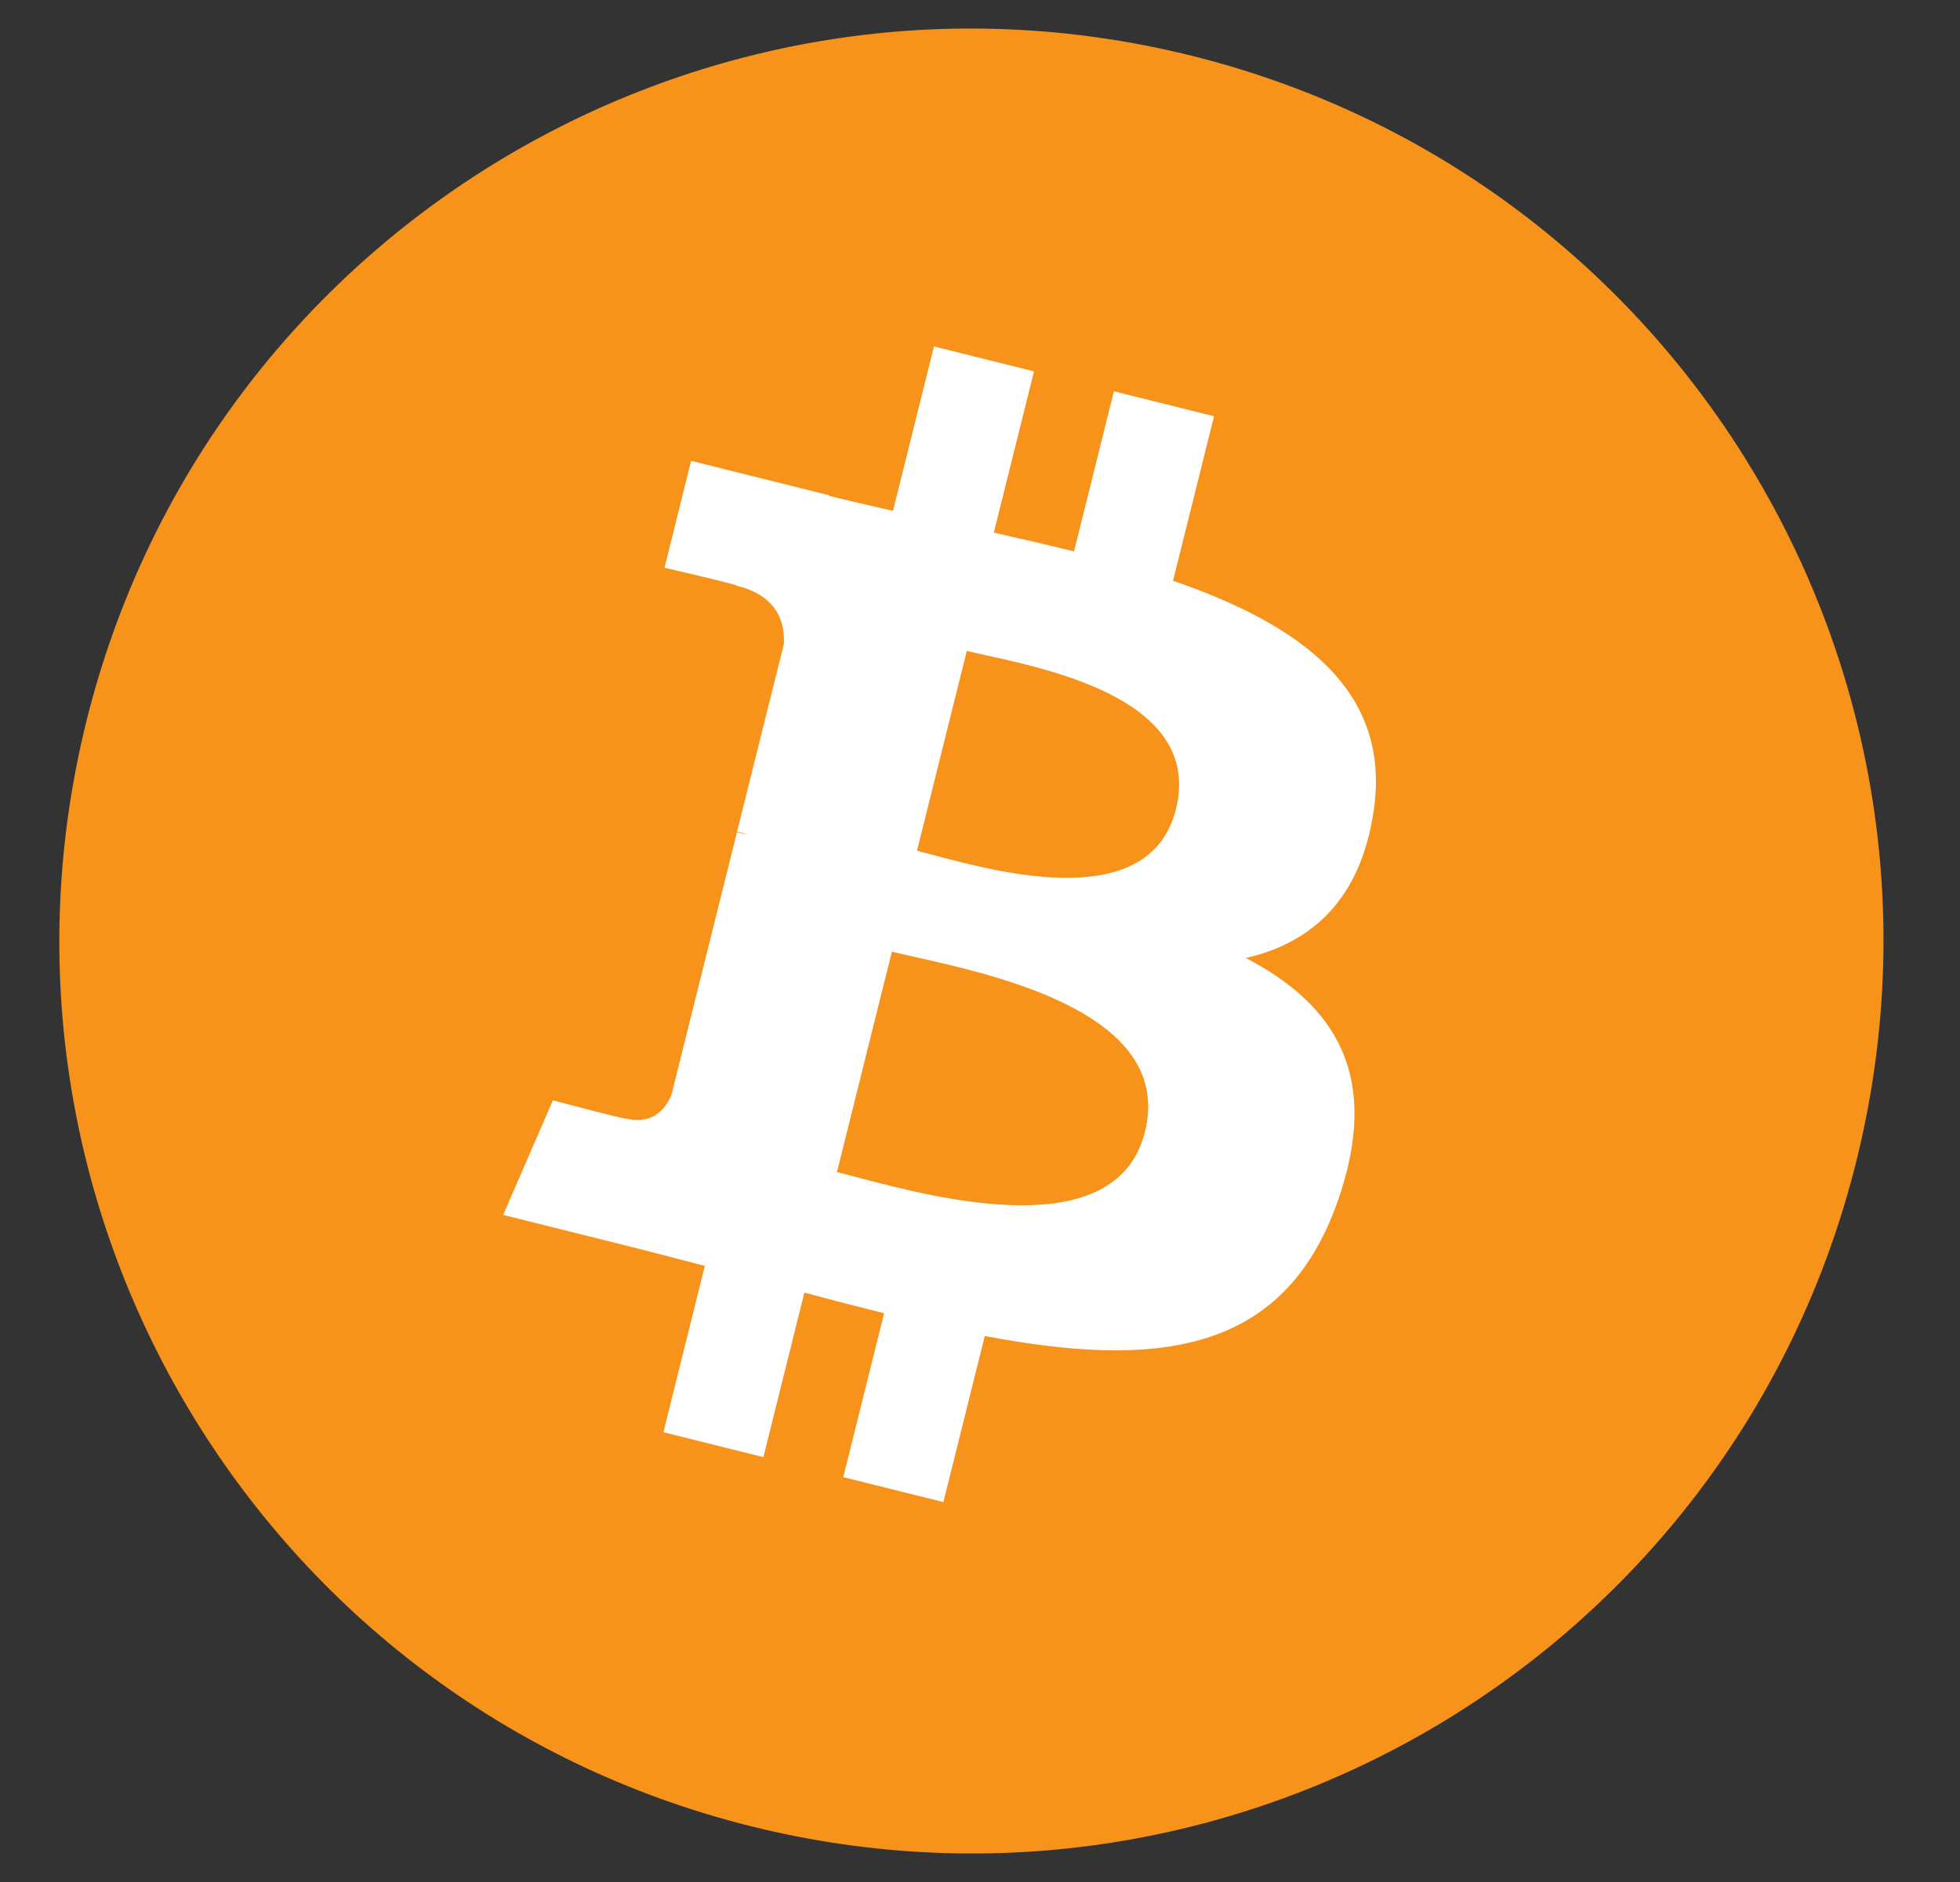 <svg width="25" height="24" viewBox="0 0 25 24" fill="none" xmlns="http://www.w3.org/2000/svg">
<rect x="0" y="0" width="25" height="24" fill="#333333" stroke="none"/>
<path d="M23.676 14.815C22.122 21.049 15.809 24.843 9.575 23.288C3.344 21.734 -0.449 15.42 1.105 9.186C2.658 2.952 8.972 -0.842 15.204 0.712C21.437 2.266 25.23 8.581 23.676 14.815L23.676 14.815H23.676Z" fill="#F7931A"/>
<path fill-rule="evenodd" clip-rule="evenodd" d="M17.521 10.342C17.753 8.794 16.574 7.961 14.962 7.406L15.485 5.308L14.208 4.99L13.699 7.032C13.363 6.949 13.019 6.87 12.676 6.792L13.189 4.736L11.913 4.418L11.39 6.515C11.112 6.451 10.839 6.389 10.574 6.323L10.576 6.316L8.815 5.877L8.476 7.24C8.476 7.24 9.423 7.458 9.403 7.471C9.92 7.6 10.013 7.942 9.998 8.214L9.402 10.603C9.438 10.612 9.484 10.625 9.535 10.646L9.498 10.637L9.498 10.637C9.466 10.629 9.434 10.621 9.4 10.613L8.565 13.96C8.502 14.117 8.341 14.353 7.98 14.264C7.993 14.282 7.052 14.032 7.052 14.032L6.418 15.493L8.08 15.908C8.261 15.953 8.441 16 8.619 16.047L8.619 16.047L8.62 16.047C8.744 16.079 8.867 16.111 8.99 16.143L8.462 18.264L9.737 18.582L10.26 16.483C10.608 16.578 10.947 16.665 11.277 16.747L10.756 18.837L12.033 19.155L12.561 17.037C14.738 17.449 16.375 17.283 17.064 15.314C17.62 13.728 17.037 12.813 15.891 12.217C16.726 12.025 17.354 11.476 17.521 10.342L17.521 10.342L17.521 10.342ZM14.604 14.433C14.242 15.888 11.965 15.286 10.923 15.011C10.83 14.986 10.746 14.964 10.675 14.947L11.376 12.136C11.463 12.158 11.569 12.181 11.69 12.208C12.767 12.45 14.975 12.946 14.604 14.433H14.604ZM11.906 10.904C12.774 11.136 14.669 11.641 14.999 10.319H14.999C15.336 8.967 13.495 8.559 12.595 8.36C12.494 8.338 12.405 8.318 12.332 8.3L11.696 10.849C11.756 10.864 11.827 10.883 11.906 10.904Z" fill="white"/>
</svg>
